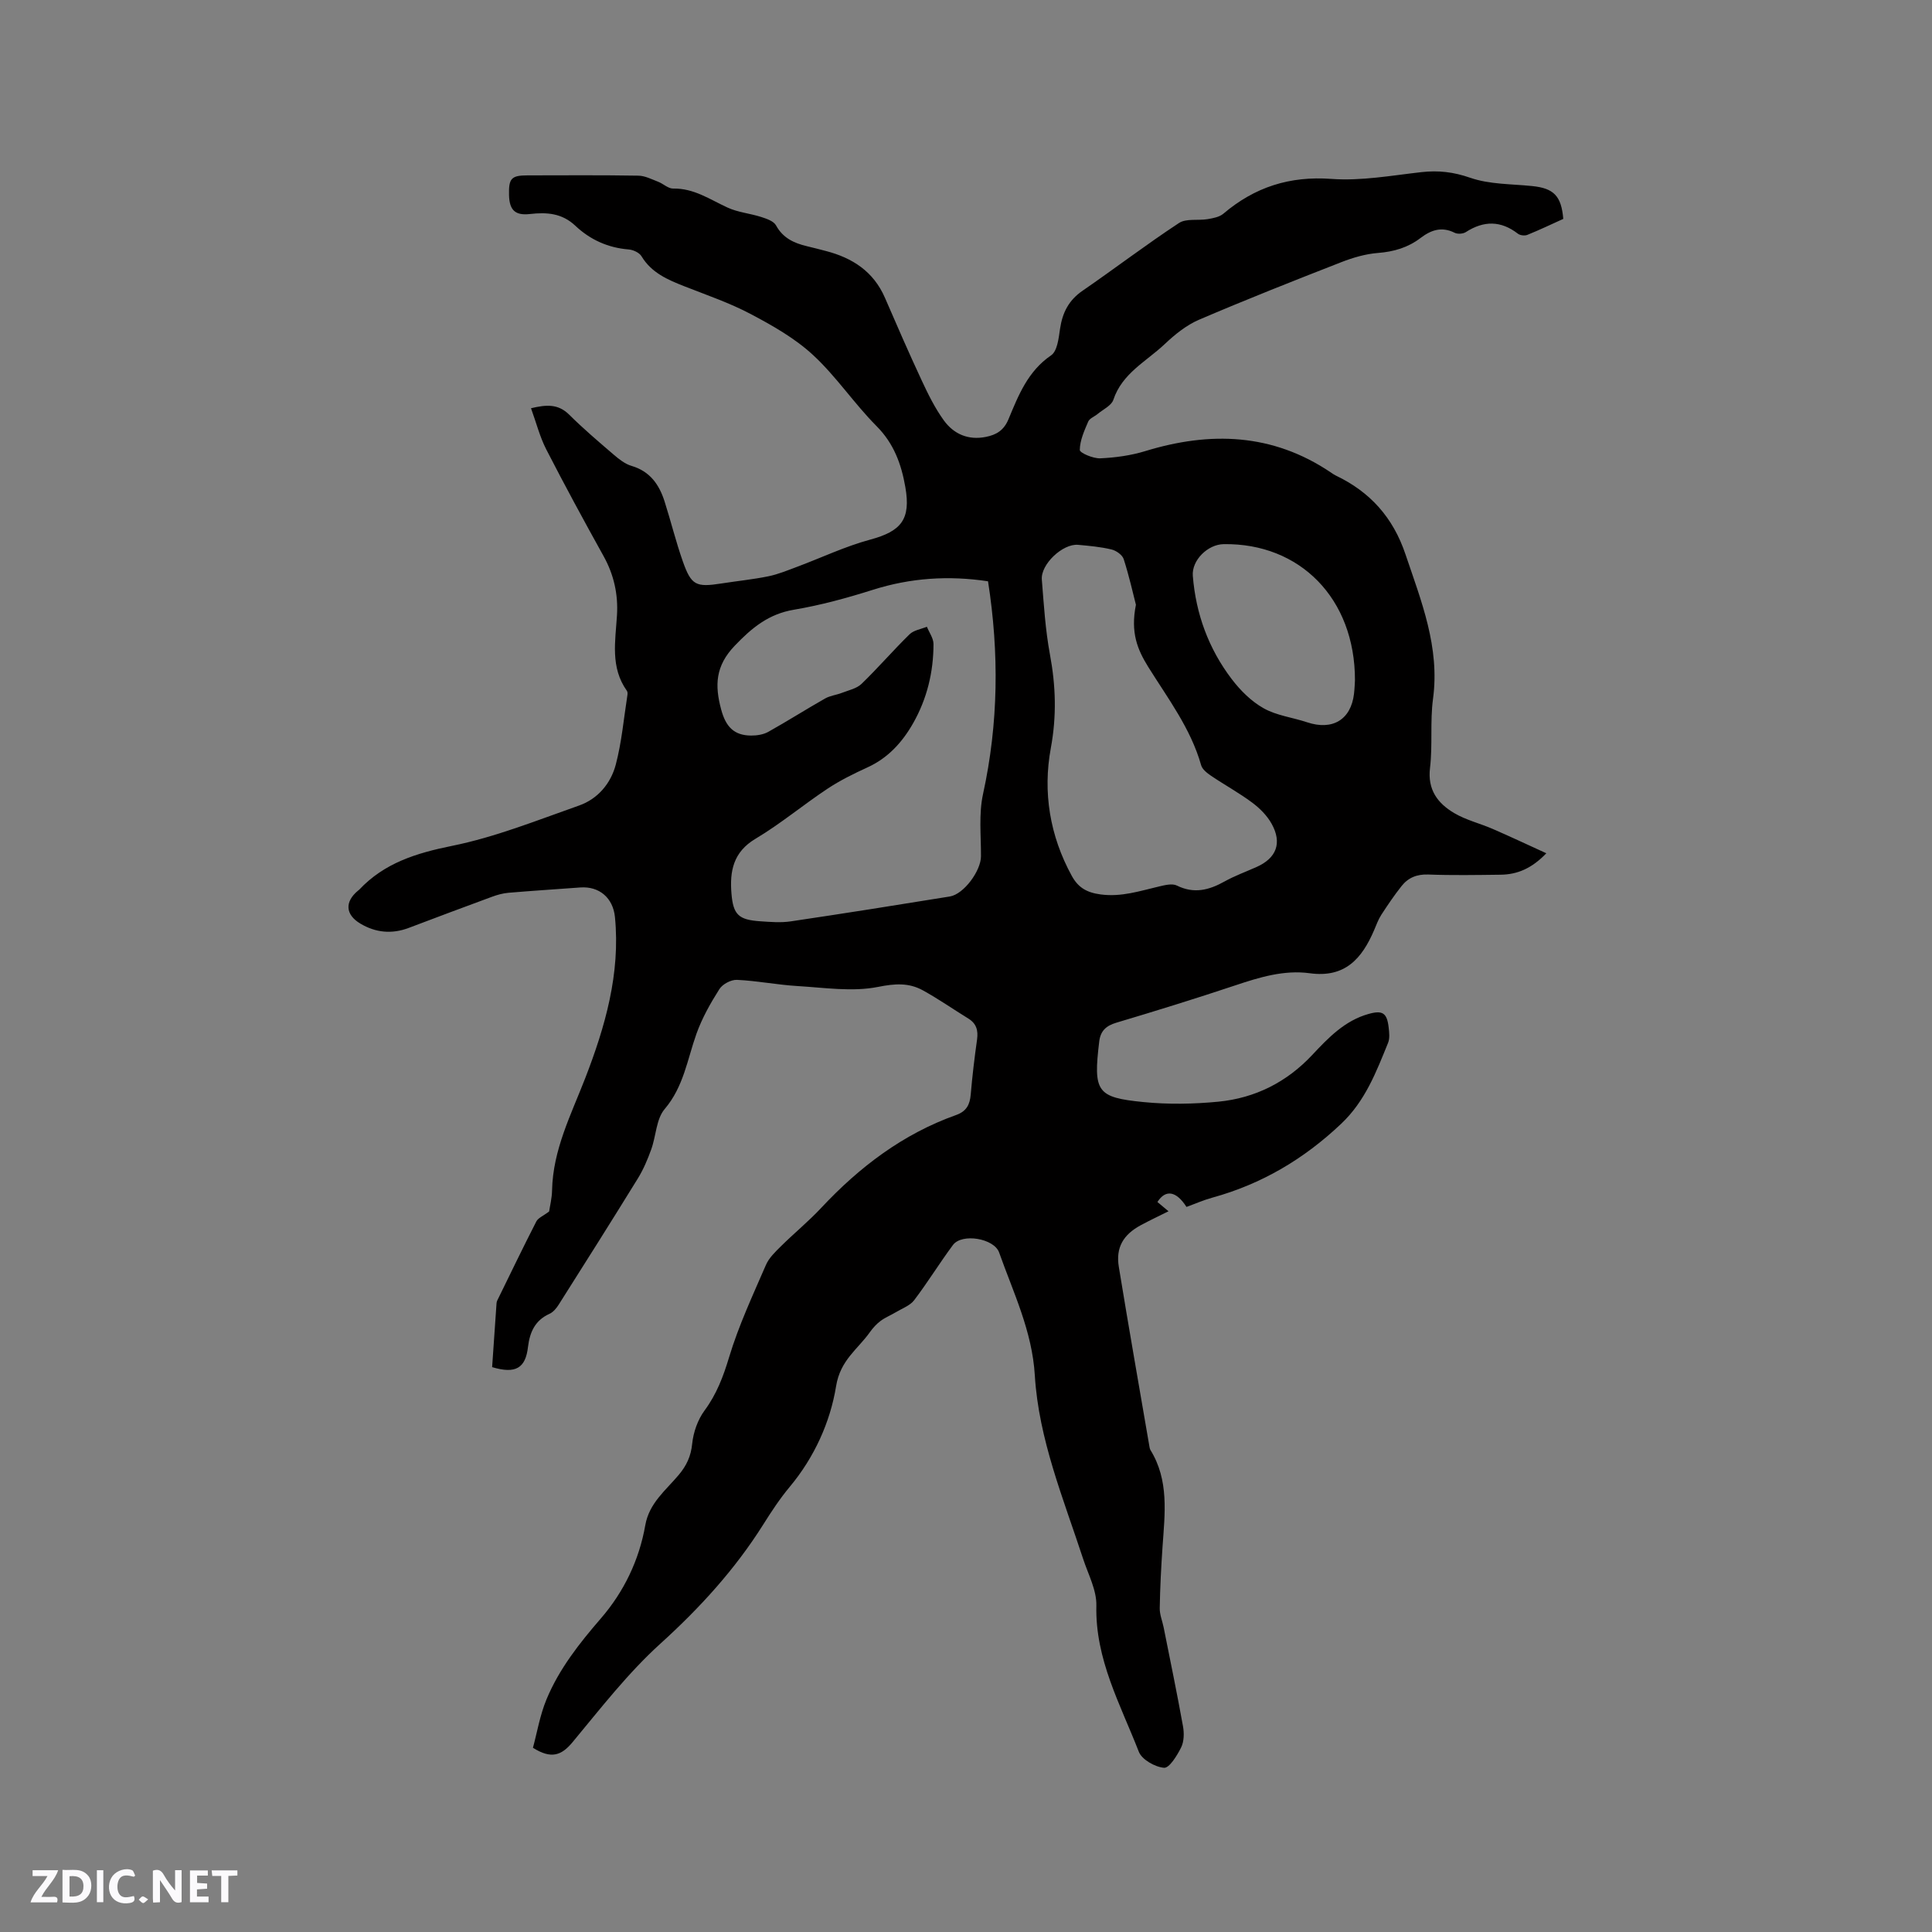 <svg enable-background="new 0 0 400 400" viewBox="0 0 400 400" xmlns="http://www.w3.org/2000/svg"><rect x="0" y="0" width="400" height="400" fill="#808080" stroke="none"/><g fill="#fbfafc"><path d="m37.59 393.81c-.92.31-1.52.05-2-.78-.7-1.2-1.52-2.34-2.47-3.78v4.59c-.55.03-.95.05-1.41.07-.03-.37-.06-.64-.06-.91 0-1.91 0-3.81 0-5.7 1.13-.41 1.77-.03 2.29.91.62 1.11 1.38 2.14 2.31 3.19v-4.2h1.35v6.61z"/><path d="m12.94 393.88v-6.75c1.9.19 3.93-.54 5.37 1.29.8 1.01.78 2.88.03 3.97-1.37 1.97-3.4 1.51-5.4 1.49m1.45-1.22c2.04.12 2.92-.58 2.89-2.21-.03-1.51-.98-2.19-2.89-2z"/><path d="m11.81 393.87h-5.49c.68-2.18 2.47-3.48 3.51-5.45h-3.08v-1.21h5.29c-.71 2.13-2.44 3.48-3.47 5.51.86 0 1.63.04 2.39-.01.79-.05 1.14.21.85 1.16"/><path d="m39.33 393.86v-6.61h3.7v1.07h-2.22v1.52c.68.04 1.34.09 2.07.13v1.07c-.72.05-1.38.09-2.1.14v1.48h2.4v1.19h-3.85z"/><path d="m27.71 388.56c-1.15-.3-2.46-.61-3.1.64-.37.73-.41 1.93-.06 2.67.63 1.35 1.99.93 3.17.68.35.94-.01 1.32-.93 1.46-1.62.25-3.05-.27-3.76-1.48-.73-1.24-.6-3.03.31-4.17.88-1.11 2.71-1.7 4-1.16.32.13.44.74.65 1.12-.1.08-.19.16-.28.24"/><path d="m49.15 387.24v1.07c-.59.02-1.17.05-1.87.08v5.44h-1.48v-5.44h-1.85c-.05-.4-.08-.73-.13-1.15z"/><path d="m20.06 387.21h1.33v6.62h-1.33z"/><path d="m30.68 393.25c-.49.38-.8.79-1.05.76-.32-.05-.6-.45-.9-.7.26-.24.51-.64.8-.67.29-.04.62.3 1.15.61"/></g><path d="m101.89 283.05c.3-4.35.6-8.77.91-13.18.01-.21.06-.43.15-.61 2.68-5.47 5.32-10.96 8.09-16.37.38-.74 1.43-1.14 2.65-2.07.15-1.05.58-2.72.61-4.39.18-8.39 3.92-15.61 6.87-23.22 4.11-10.61 7.3-21.63 6.15-33.33-.39-3.97-3.23-6.43-7.19-6.14-4.95.37-9.91.68-14.85 1.1-1.14.1-2.29.41-3.37.81-5.76 2.12-11.51 4.27-17.25 6.45-3.52 1.34-6.9 1.01-10.07-.89-3.11-1.86-3.23-4.51-.49-6.79.08-.07.17-.13.25-.2 5.24-5.57 11.86-7.6 19.27-9.1 8.95-1.81 17.59-5.29 26.26-8.34 3.9-1.37 6.59-4.59 7.61-8.48 1.23-4.66 1.65-9.54 2.4-14.32.05-.31.07-.71-.09-.94-3.48-4.87-2.39-10.29-2.06-15.67.26-4.29-.63-8.37-2.77-12.22-4.06-7.31-8.05-14.66-11.87-22.1-1.33-2.59-2.06-5.5-3.16-8.53 3.13-.74 5.58-.96 7.89 1.32 2.93 2.91 6.09 5.6 9.23 8.29 1.1.94 2.35 1.94 3.7 2.33 3.8 1.12 5.71 3.85 6.82 7.32 1.32 4.13 2.35 8.36 3.79 12.45 1.76 4.98 2.73 5.39 8 4.57 3.24-.51 6.52-.83 9.74-1.49 2.03-.42 3.99-1.24 5.95-1.97 5.03-1.88 9.93-4.22 15.08-5.61 6.46-1.74 8.47-4.19 7.3-10.89-.83-4.75-2.37-9.02-5.98-12.64-4.62-4.65-8.32-10.25-13.11-14.68-3.72-3.45-8.34-6.08-12.88-8.48-4.38-2.32-9.13-3.94-13.76-5.76-3.48-1.37-6.82-2.79-8.89-6.22-.45-.75-1.7-1.33-2.63-1.41-4.3-.34-8.01-2.02-11.08-4.92-2.76-2.6-5.9-2.82-9.4-2.42-3.08.35-4.24-.84-4.32-3.9-.09-3.49.47-4.1 3.87-4.1 7.64-.01 15.27-.07 22.91.06 1.37.02 2.74.74 4.07 1.25 1.08.41 2.1 1.44 3.13 1.42 4.29-.09 7.61 2.26 11.25 3.93 2.16 1 4.67 1.21 6.97 1.95 1.12.36 2.6.86 3.08 1.75 1.43 2.61 3.69 3.65 6.34 4.29 1.34.32 2.67.66 4 1.01 5.5 1.43 9.86 4.26 12.21 9.69 2.48 5.73 4.97 11.45 7.61 17.11 1.33 2.86 2.75 5.74 4.59 8.28 2.05 2.82 5.04 4.13 8.67 3.41 2.19-.43 3.74-1.35 4.7-3.65 2.06-4.94 4-9.95 8.83-13.24 1.29-.87 1.57-3.57 1.85-5.49.49-3.32 1.78-5.9 4.64-7.87 6.71-4.62 13.19-9.57 19.99-14.04 1.5-.98 3.94-.47 5.92-.8 1.13-.19 2.44-.43 3.26-1.12 6.49-5.51 13.71-7.84 22.38-7.21 6.14.45 12.42-.7 18.61-1.4 3.53-.4 6.67-.04 10.14 1.17 3.99 1.38 8.51 1.27 12.8 1.71 4.46.45 6.05 2.02 6.45 6.8-2.43 1.1-4.9 2.28-7.44 3.31-.54.22-1.49.11-1.95-.24-3.54-2.74-7.07-2.73-10.78-.34-.59.38-1.72.45-2.33.14-2.67-1.34-4.88-.57-7.05 1.08-2.59 1.98-5.51 2.84-8.8 3.1-2.57.2-5.18.96-7.61 1.91-9.86 3.85-19.71 7.74-29.44 11.91-2.64 1.13-5.05 3.09-7.16 5.09-3.78 3.56-8.77 6.01-10.59 11.49-.4 1.21-2.12 1.99-3.26 2.94-.65.54-1.66.9-1.95 1.58-.81 1.89-1.72 3.9-1.74 5.87 0 .61 2.78 1.8 4.24 1.73 3.12-.14 6.32-.58 9.3-1.49 13.48-4.13 26.36-3.71 38.41 4.4.35.24.7.49 1.08.67 7.11 3.4 11.84 8.69 14.4 16.3 3.29 9.75 7.14 19.24 5.7 29.92-.63 4.7-.06 9.57-.62 14.29-.55 4.55 1.61 7.36 5.04 9.38 2.43 1.43 5.28 2.11 7.89 3.24 3.56 1.54 7.07 3.2 11.15 5.06-3.02 3.15-6 4.4-9.49 4.44-4.98.06-9.97.15-14.95-.04-2.37-.09-4.17.66-5.54 2.4-1.51 1.9-2.87 3.92-4.19 5.95-.63.97-1.02 2.09-1.48 3.16-2.51 5.86-5.99 9.93-13.32 8.93-5.32-.73-10.45.84-15.52 2.54-8.13 2.71-16.33 5.25-24.54 7.7-2.12.63-3.26 1.7-3.53 3.84-1.27 10.48-.53 11.63 9.14 12.59 5.13.51 10.4.42 15.54-.08 7.59-.75 14.13-4.03 19.41-9.67 3.34-3.56 6.73-7.11 11.66-8.49 2.91-.82 3.83-.22 4.17 2.82.12 1.04.25 2.23-.12 3.15-2.46 6.03-4.71 12.04-9.74 16.79-7.72 7.3-16.45 12.46-26.65 15.27-1.83.5-3.58 1.28-5.35 1.92-2.11-3.29-4.31-3.69-6.02-1.02.68.57 1.38 1.15 2.3 1.92-2.08 1.04-3.95 1.91-5.77 2.9-3.61 1.95-5.18 4.63-4.52 8.61 2.03 12.44 4.22 24.86 6.35 37.28.04.21.08.43.18.61 3.91 6.31 2.99 13.21 2.52 20.07-.29 4.23-.51 8.47-.58 12.71-.02 1.32.54 2.64.81 3.97 1.36 6.83 2.78 13.65 4.01 20.5.25 1.41.22 3.13-.39 4.36-.83 1.67-2.44 4.29-3.53 4.21-1.87-.15-4.6-1.69-5.23-3.32-3.81-9.79-9.05-19.15-8.79-30.24.08-3.21-1.69-6.49-2.74-9.69-4.08-12.47-9.2-24.76-10-37.98-.55-9.19-4.44-17.12-7.39-25.45-1.04-2.94-7.71-4.05-9.56-1.56-2.78 3.74-5.22 7.73-8.03 11.43-.85 1.12-2.46 1.69-3.74 2.46-1.05.63-2.23 1.1-3.21 1.83-.84.62-1.58 1.44-2.19 2.29-2.52 3.58-6.15 5.78-7.03 11.24-1.2 7.4-4.5 14.73-9.6 20.83-2.03 2.43-3.79 5.11-5.48 7.8-5.86 9.3-13.12 17.26-21.29 24.66-6.71 6.08-12.36 13.38-18.18 20.39-2.3 2.77-4.41 3.56-8.21 1.17.85-3.12 1.44-6.73 2.81-10.03 2.61-6.3 6.8-11.6 11.26-16.76 4.77-5.52 7.92-12.06 9.19-19.29.8-4.58 4.23-7.21 6.91-10.4 1.63-1.94 2.54-3.87 2.8-6.47.24-2.37 1.15-4.97 2.56-6.88 2.51-3.4 3.88-7.04 5.09-11.06 1.97-6.53 4.89-12.78 7.61-19.06.64-1.49 1.96-2.74 3.15-3.92 2.71-2.68 5.69-5.12 8.29-7.9 7.92-8.47 16.93-15.32 27.95-19.24 2.15-.77 2.84-2.15 3.02-4.26.32-3.8.78-7.59 1.31-11.37.26-1.88-.13-3.3-1.79-4.33-3.15-1.94-6.2-4.07-9.43-5.85-2.93-1.61-5.78-1.41-9.29-.71-5.34 1.06-11.1.15-16.67-.18-4.19-.25-8.34-1.09-12.53-1.28-1.21-.06-2.99.88-3.64 1.92-1.85 2.91-3.58 5.99-4.74 9.22-1.9 5.33-2.65 10.98-6.59 15.61-1.76 2.07-1.77 5.57-2.78 8.35-.74 2.06-1.61 4.13-2.76 6-5.39 8.74-10.87 17.42-16.37 26.1-.48.77-1.16 1.6-1.95 1.95-2.99 1.35-4.06 3.81-4.43 6.81-.5 4.44-2.56 5.68-7.43 4.22zm102.67-162.7c-8.16-1.23-16.04-.71-23.86 1.77-5.34 1.69-10.79 3.18-16.3 4.11-5.26.88-8.72 3.73-12.29 7.47-3.98 4.16-4.17 8.15-2.79 13.23.95 3.53 2.65 5.34 6.18 5.36 1.19.01 2.54-.2 3.55-.76 3.97-2.22 7.82-4.67 11.77-6.91 1.05-.6 2.36-.73 3.51-1.18 1.39-.54 3.03-.88 4.04-1.85 3.43-3.31 6.54-6.94 9.95-10.27.87-.85 2.37-1.06 3.58-1.56.48 1.19 1.37 2.39 1.37 3.58 0 5.81-1.35 11.36-4.23 16.42-2.23 3.91-5.17 7.17-9.42 9.11-2.86 1.31-5.71 2.71-8.33 4.45-5.03 3.34-9.69 7.25-14.86 10.33-4.63 2.75-5.37 6.73-4.99 11.34.36 4.41 1.49 5.44 5.94 5.75 2.1.14 4.26.33 6.33.02 10.99-1.63 21.96-3.37 32.93-5.15 2.92-.47 6.45-5.33 6.46-8.31.02-4.31-.48-8.78.43-12.92 3.19-14.6 3.35-29.18 1.03-44.03zm30.62 4.86c-.58-2.25-1.39-5.9-2.53-9.45-.28-.87-1.55-1.77-2.53-2-2.25-.54-4.6-.75-6.92-.96-3.17-.28-7.76 4.03-7.5 7.2.41 5.16.73 10.37 1.67 15.45 1.22 6.52 1.42 12.79.19 19.44-1.68 9.1-.22 18.13 4.34 26.45 1.32 2.4 3.06 3.45 5.95 3.84 4.33.58 8.15-.72 12.14-1.65 1.19-.28 2.7-.66 3.66-.19 3.55 1.76 6.65.96 9.86-.83 2.12-1.18 4.43-2.02 6.65-3.01 4.11-1.83 5.34-4.97 3.11-8.96-.94-1.69-2.45-3.2-4.02-4.37-2.71-2.02-5.7-3.65-8.51-5.55-.82-.56-1.82-1.33-2.06-2.2-2.15-7.6-6.88-13.81-10.95-20.34-2.21-3.57-3.71-7.07-2.55-12.87zm45.35 15.62c.02-16.95-11.44-28.42-27.19-28.17-3.3.05-6.64 3.35-6.38 6.57.63 7.87 3.27 15.08 8.04 21.35 1.8 2.37 4.08 4.64 6.64 6.07 2.69 1.51 5.99 1.89 8.98 2.89 5.23 1.75 9.06-.51 9.71-5.87.14-1.25.18-2.52.2-2.84z" fill="#010000"/></svg>